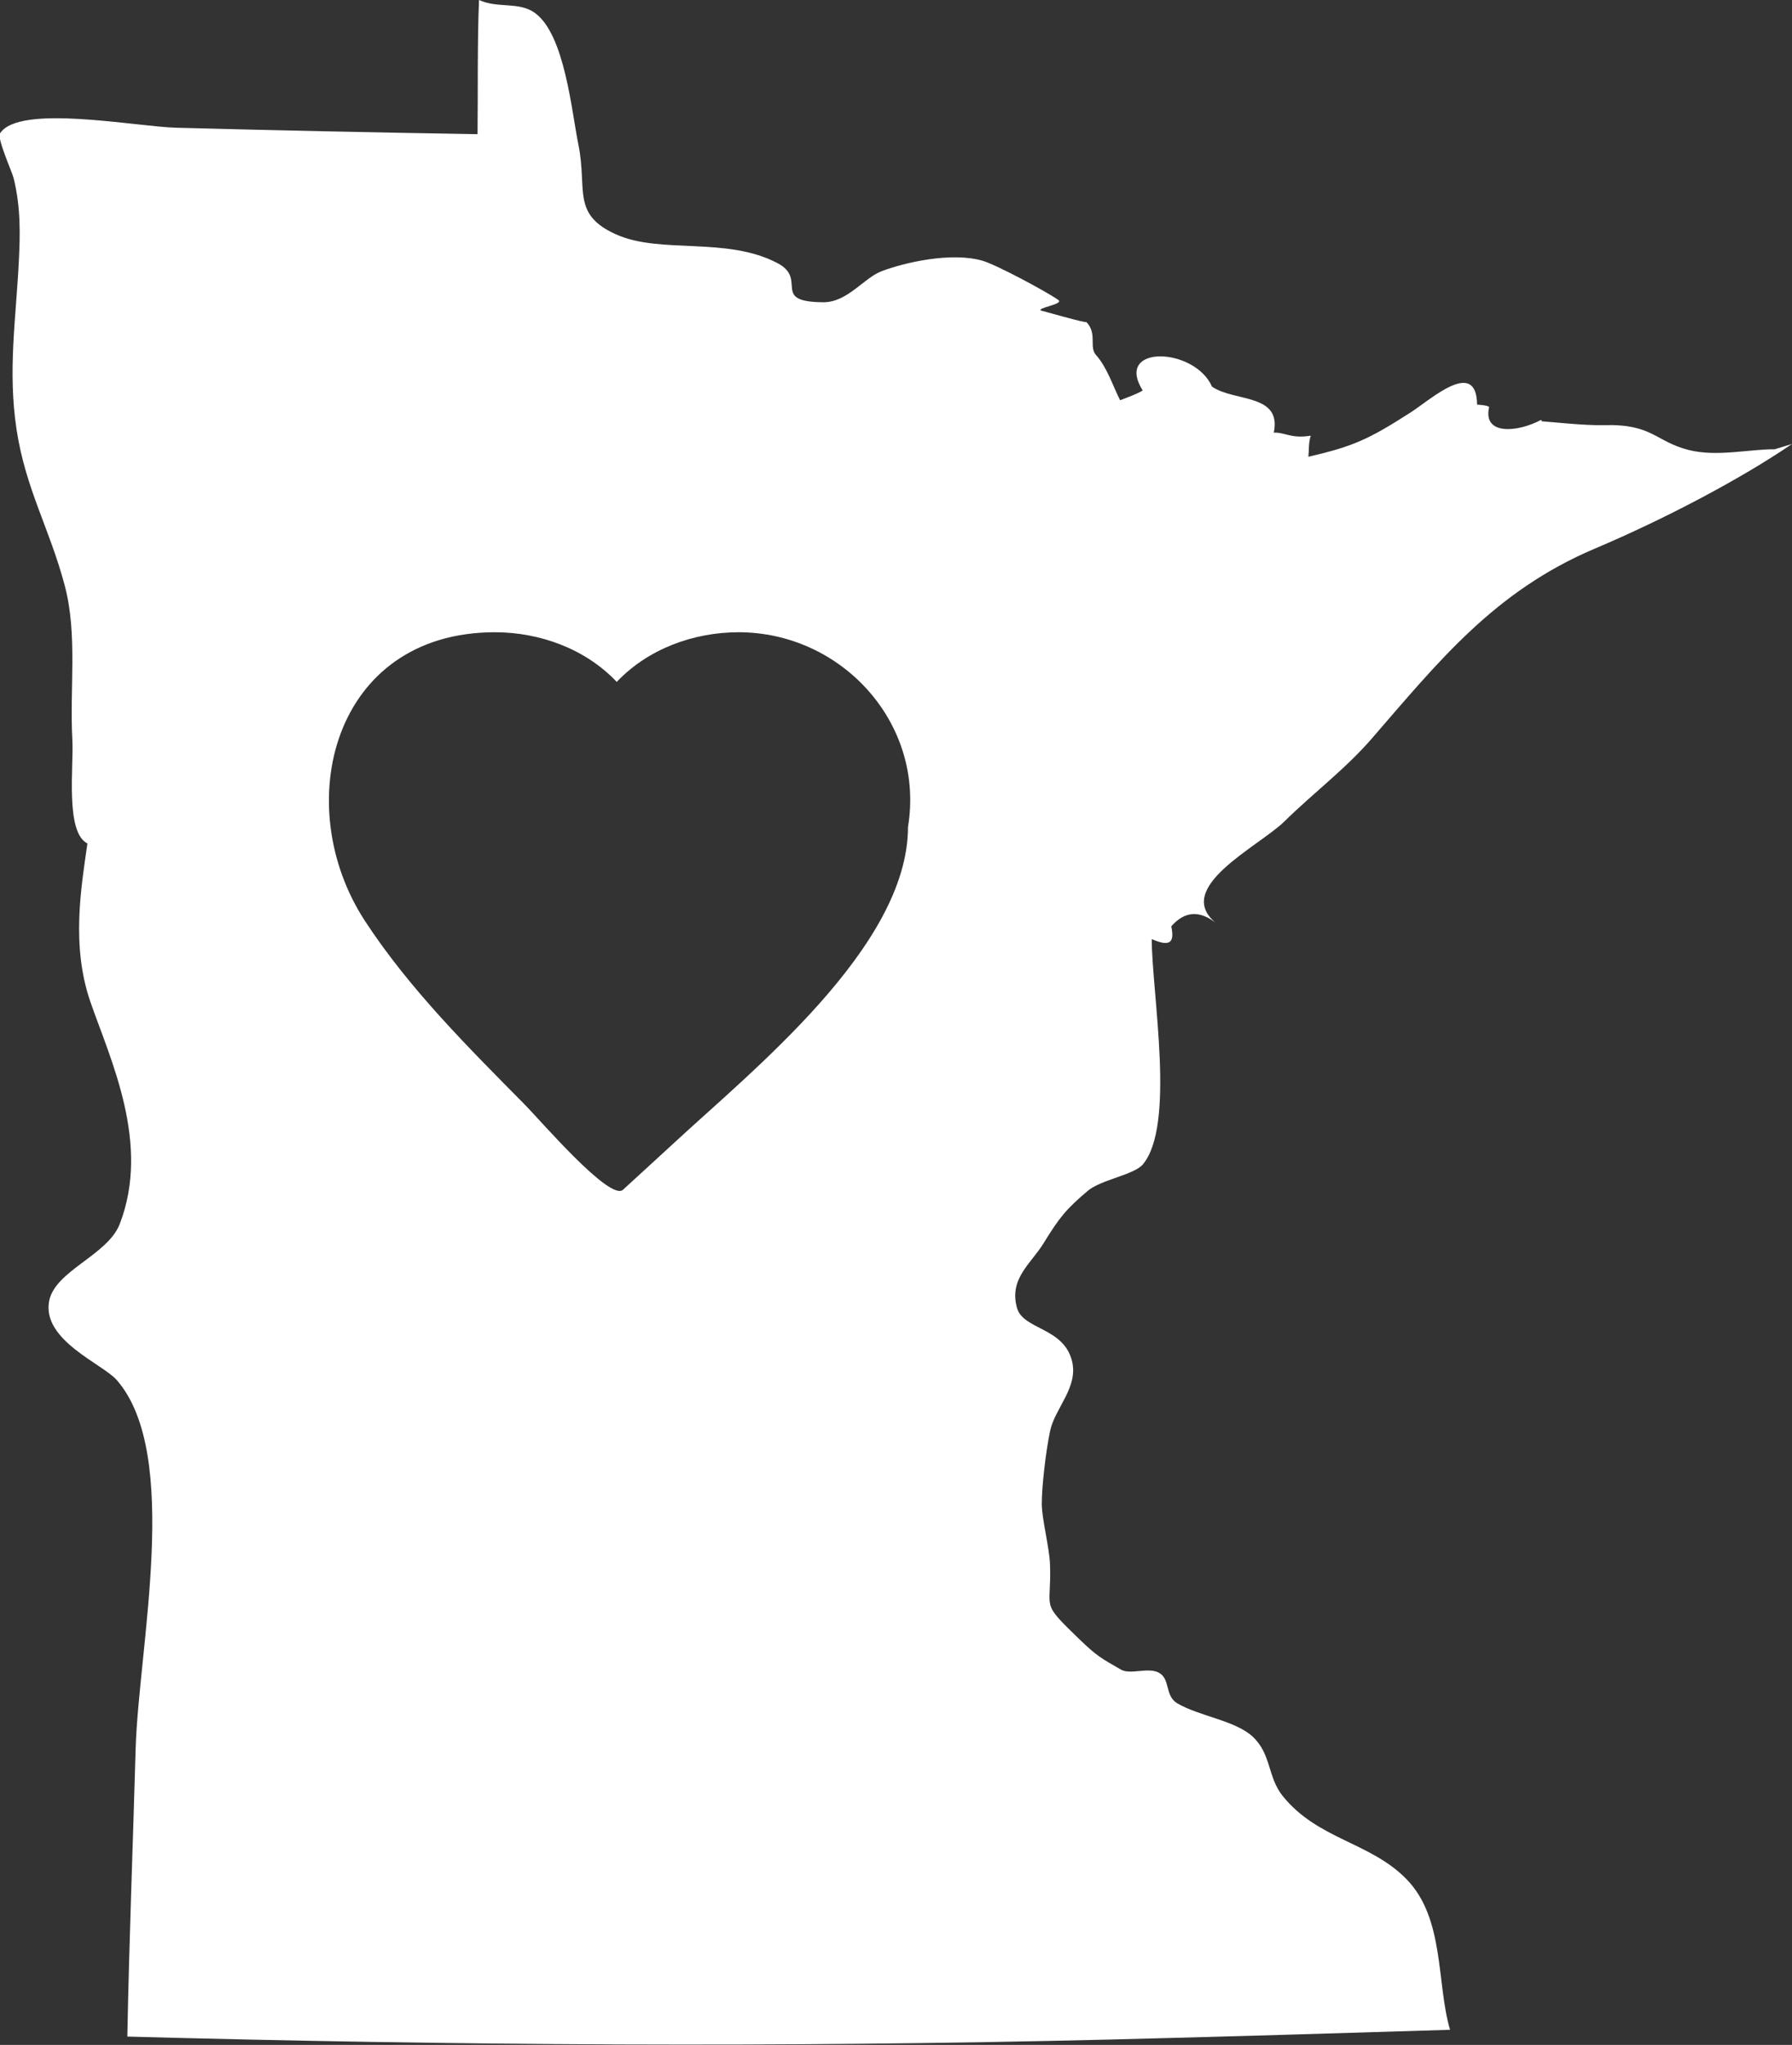 <?xml version="1.0" encoding="utf-8"?>
<!-- Generator: Adobe Illustrator 16.0.4, SVG Export Plug-In . SVG Version: 6.00 Build 0)  -->
<!DOCTYPE svg PUBLIC "-//W3C//DTD SVG 1.1//EN" "http://www.w3.org/Graphics/SVG/1.1/DTD/svg11.dtd">
<svg version="1.1" id="Layer_1" xmlns="http://www.w3.org/2000/svg" xmlns:xlink="http://www.w3.org/1999/xlink" x="0px" y="0px"
	 width="100px" height="114.074px" viewBox="0 0 100 114.074" enable-background="new 0 0 100 114.074" xml:space="preserve">
<rect x="0" y="0" width="100" height="114.074" fill="#333333" stroke="none"/>
<path fill="#FFFFFF" d="M50.669,46.133c0,6.687-8.741,13.614-13.157,17.719c-0.91,0.846-1.835,1.675-2.748,2.519
	c-0.72,0.665-4.637-3.898-5.456-4.728c-3.166-3.202-6.465-6.477-8.94-10.265c-4.226-6.466-1.795-16.108,7.249-16.108
	c2.512,0,5.053,0.927,6.8,2.77c1.746-1.844,4.289-2.77,6.8-2.77C46.973,35.271,51.624,40.355,50.669,46.133 M99.033,25.063
	c-1.371-0.015-3.223,0.438-4.793,0.041c-1.865-0.473-2.021-1.459-4.708-1.387c-1.138,0.031-2.938-0.182-3.487-0.214
	c-0.016-0.027-0.031-0.054-0.046-0.081c-1.299,0.697-3.274,0.884-2.899-0.717c-0.089-0.103-0.712-0.143-0.672-0.125
	c-0.034-2.629-2.575-0.302-3.698,0.42c-2.384,1.532-3.234,1.903-5.717,2.481c0.038-0.388,0-0.738,0.129-1.177
	c-1.084,0.185-1.465-0.202-2.059-0.167c0.452-2.199-2.202-1.708-3.448-2.568c-0.966-2.208-5.484-2.365-3.868,0.214
	c-0.297,0.193-0.928,0.414-1.26,0.545c-0.409-0.802-0.719-1.821-1.344-2.521c-0.412-0.461,0.091-1.2-0.547-1.851
	c0.121,0.123-2.563-0.653-2.525-0.63c-0.253-0.154,1.294-0.356,0.969-0.59c-0.628-0.451-3.423-1.948-4.205-2.182
	c-1.732-0.52-4.391,0.087-5.675,0.583c-0.986,0.381-1.9,1.732-3.236,1.724c-2.975-0.019-0.83-1.277-2.564-2.186
	c-2.847-1.493-6.509-0.484-8.996-1.597c-2.513-1.125-1.598-2.518-2.106-5.004c-0.386-1.884-0.76-6.152-2.434-7.357
	C28.955,0.078,27.78,0.482,26.731,0c-0.101,2.485-0.053,4.995-0.083,7.485C21.043,7.393,15.439,7.273,9.835,7.126
	C7.593,7.068,1.053,5.781,0,7.443C-0.174,7.718,0.67,9.58,0.757,9.926c0.423,1.684,0.358,3.318,0.297,4.581
	c-0.157,3.262-0.63,6.161-0.129,9.458c0.505,3.321,1.848,5.529,2.689,8.705c0.724,2.736,0.264,5.734,0.424,8.62
	c0.081,1.458-0.409,5.136,0.84,5.764c-0.353,2.461-0.912,5.71,0.164,8.828c1.101,3.193,3.384,7.893,1.638,12.402
	c-0.681,1.756-3.652,2.607-3.945,4.332c-0.368,2.167,3,3.473,3.783,4.373c3.613,4.152,1.209,14.927,1.05,20.602
	c-0.148,5.294-0.362,10.649-0.462,16.019c18.245,0.498,36.527,0.616,54.77,0.167c6.422-0.158,12.705-0.351,19.043-0.545
	c-0.769-2.581-0.283-6.216-2.44-8.412c-2.03-2.067-4.932-2.199-6.893-4.622c-0.863-1.066-0.628-2.341-1.684-3.321
	c-0.97-0.901-2.962-1.132-4.199-1.853c-0.721-0.42-0.375-1.379-1.052-1.722c-0.607-0.308-1.574,0.141-2.105-0.167
	c-1.056-0.612-1.299-0.708-2.35-1.726c-2.186-2.116-1.51-1.54-1.601-4.119c-0.035-0.987-0.46-2.546-0.46-3.409
	c0-0.954,0.218-2.862,0.46-4.036c0.268-1.299,1.612-2.461,1.219-3.951c-0.491-1.864-2.728-1.71-3.066-2.944
	c-0.446-1.624,0.783-2.455,1.472-3.573c0.898-1.458,1.259-1.912,2.479-2.945c0.731-0.62,2.583-0.897,3.068-1.468
	c1.84-2.167,0.521-9.452,0.503-12.577c1.021,0.445,1.283,0.208,1.092-0.713c0.729-0.825,1.565-0.947,2.564-0.127
	c-2.599-1.994,2.339-4.328,3.762-5.736c1.516-1.501,3.365-2.885,4.858-4.606c3.734-4.304,6.845-8.225,12.444-10.597
	c3.899-1.652,8.109-3.864,11.011-5.842C99.678,24.865,99.355,24.964,99.033,25.063z"/>
<g>
</g>
<g>
</g>
<g>
</g>
<g>
</g>
<g>
</g>
<g>
</g>
</svg>
